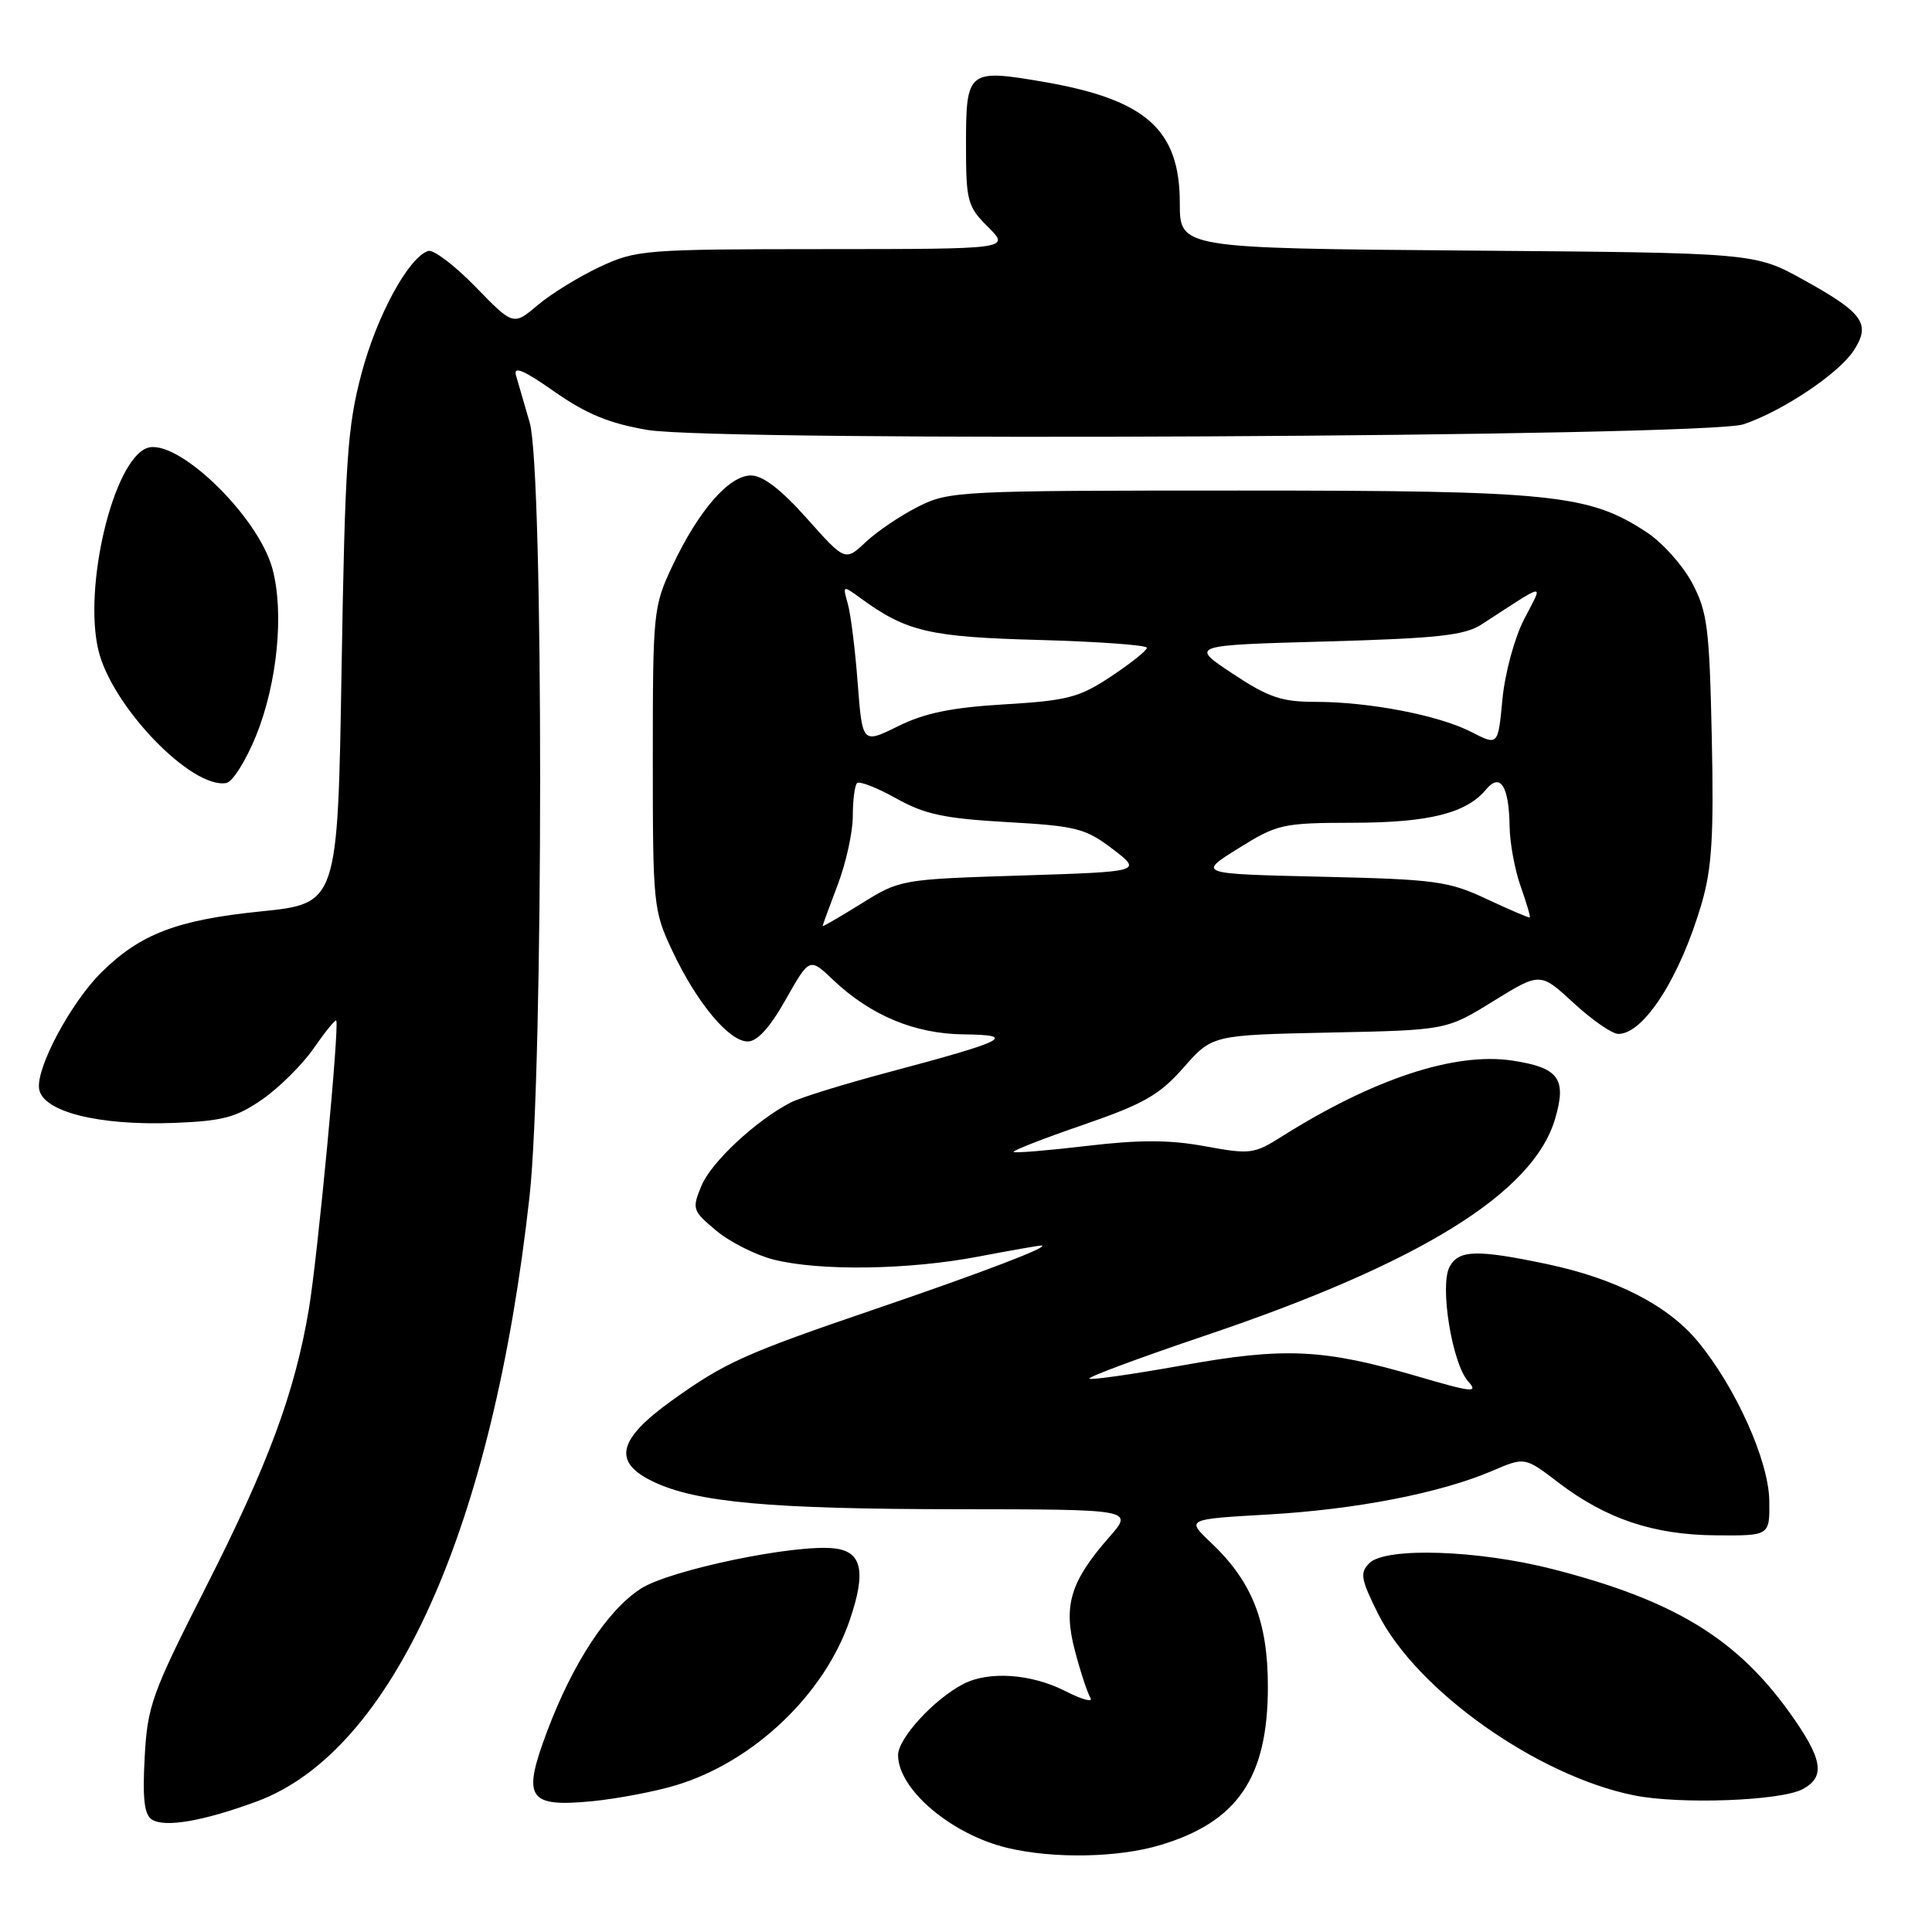 <?xml version="1.0" encoding="UTF-8" standalone="no"?>
<!DOCTYPE svg PUBLIC "-//W3C//DTD SVG 1.1//EN" "http://www.w3.org/Graphics/SVG/1.1/DTD/svg11.dtd" >
<svg xmlns="http://www.w3.org/2000/svg" xmlns:xlink="http://www.w3.org/1999/xlink" version="1.1" viewBox="0 0 256 256">
 <g >
 <path fill="currentColor"
d=" M 153.68 244.50 C 163.98 241.44 168.00 235.55 168.00 223.50 C 168.00 214.84 165.92 209.58 160.45 204.40 C 157.17 201.30 157.17 201.30 168.02 200.68 C 179.72 200.01 190.89 197.83 197.75 194.89 C 202.05 193.05 202.05 193.05 206.46 196.42 C 212.81 201.27 219.10 203.38 227.40 203.44 C 234.50 203.50 234.50 203.50 234.44 198.87 C 234.38 193.58 229.98 183.78 224.94 177.72 C 220.99 172.95 214.04 169.40 204.95 167.49 C 195.67 165.54 193.28 165.61 192.07 167.87 C 190.74 170.36 192.42 180.70 194.54 183.04 C 195.94 184.59 195.11 184.51 187.82 182.37 C 175.33 178.72 170.19 178.48 156.62 180.93 C 150.08 182.10 144.56 182.89 144.34 182.68 C 144.13 182.46 151.05 179.89 159.73 176.96 C 188.17 167.36 203.15 158.08 206.05 148.28 C 207.63 142.93 206.56 141.46 200.37 140.53 C 192.75 139.39 181.94 142.96 169.77 150.64 C 166.18 152.91 165.63 152.98 159.69 151.89 C 155.00 151.02 151.02 151.01 144.01 151.84 C 138.84 152.45 134.48 152.81 134.31 152.64 C 134.13 152.47 138.28 150.85 143.52 149.05 C 151.57 146.27 153.62 145.10 156.83 141.46 C 160.62 137.15 160.62 137.15 176.14 136.82 C 191.66 136.50 191.66 136.50 197.87 132.66 C 204.09 128.82 204.09 128.82 208.52 132.91 C 210.96 135.16 213.62 137.00 214.44 137.00 C 217.83 137.00 222.65 129.44 225.49 119.67 C 226.84 115.05 227.10 110.68 226.82 97.70 C 226.51 83.19 226.24 81.06 224.22 77.25 C 222.98 74.91 220.28 71.90 218.23 70.55 C 210.55 65.49 205.81 65.00 164.25 65.00 C 127.25 65.00 125.77 65.07 121.71 67.11 C 119.39 68.27 116.26 70.38 114.74 71.80 C 111.99 74.39 111.99 74.39 106.91 68.69 C 103.49 64.85 101.08 63.00 99.51 63.00 C 96.59 63.00 92.54 67.67 89.09 75.00 C 86.57 80.35 86.50 81.06 86.50 100.50 C 86.50 119.94 86.57 120.65 89.09 126.00 C 92.33 132.88 96.59 138.00 99.08 138.00 C 100.35 138.00 102.03 136.14 104.12 132.43 C 107.27 126.87 107.27 126.87 110.38 129.83 C 115.37 134.56 121.20 136.99 127.71 137.06 C 134.89 137.14 133.35 137.92 117.75 142.07 C 111.84 143.64 105.99 145.45 104.75 146.10 C 100.15 148.48 94.24 154.00 92.95 157.11 C 91.67 160.20 91.75 160.43 94.91 163.07 C 96.72 164.58 100.15 166.31 102.54 166.91 C 108.64 168.44 120.43 168.27 129.66 166.50 C 133.97 165.68 137.72 165.02 138.00 165.04 C 139.27 165.14 130.15 168.62 115.88 173.49 C 98.69 179.35 96.01 180.56 88.98 185.61 C 81.82 190.76 81.14 193.74 86.56 196.33 C 92.33 199.08 102.06 199.96 126.85 199.98 C 150.21 200.00 150.21 200.00 146.98 203.68 C 141.82 209.55 140.85 212.76 142.44 218.76 C 143.17 221.54 144.10 224.35 144.49 224.98 C 144.89 225.62 143.38 225.21 141.14 224.07 C 136.66 221.79 131.06 221.39 127.68 223.12 C 123.80 225.11 119.00 230.33 119.00 232.56 C 119.00 237.12 126.12 243.13 133.59 244.88 C 139.67 246.31 148.14 246.15 153.68 244.50 Z  M 34.00 238.71 C 52.01 232.08 65.29 202.62 70.17 158.50 C 72.03 141.73 72.04 62.36 70.19 56.00 C 69.47 53.52 68.65 50.70 68.37 49.73 C 68.00 48.45 69.42 49.05 73.47 51.90 C 77.72 54.87 80.74 56.11 85.80 56.97 C 95.29 58.57 226.07 57.89 231.03 56.22 C 236.21 54.47 243.61 49.52 245.62 46.46 C 247.94 42.91 246.91 41.46 238.92 37.05 C 232.50 33.50 232.50 33.50 194.42 33.20 C 156.33 32.89 156.33 32.89 156.33 26.91 C 156.33 17.15 151.84 13.17 138.19 10.83 C 128.29 9.13 128.00 9.36 128.00 19.05 C 128.00 26.67 128.17 27.33 130.92 30.08 C 133.85 33.00 133.85 33.00 109.17 33.01 C 85.42 33.02 84.31 33.11 79.50 35.35 C 76.75 36.64 73.04 38.92 71.26 40.42 C 68.02 43.16 68.02 43.16 63.00 38.00 C 60.24 35.16 57.42 33.03 56.74 33.25 C 54.13 34.11 49.93 41.83 47.90 49.50 C 46.02 56.57 45.72 61.13 45.26 88.62 C 44.75 119.73 44.75 119.73 34.53 120.77 C 23.47 121.89 18.60 123.75 13.45 128.83 C 9.41 132.82 4.78 141.46 5.18 144.26 C 5.61 147.30 13.04 149.18 23.09 148.79 C 29.51 148.54 31.30 148.07 34.76 145.67 C 37.00 144.11 40.07 141.07 41.57 138.90 C 43.07 136.74 44.41 135.08 44.55 135.23 C 45.01 135.73 42.10 166.48 40.92 173.50 C 39.06 184.54 35.55 194.02 27.26 210.34 C 20.10 224.45 19.54 226.01 19.17 232.87 C 18.87 238.35 19.12 240.46 20.13 241.10 C 21.85 242.19 26.92 241.32 34.00 238.71 Z  M 89.55 236.56 C 99.83 233.47 109.24 224.53 112.60 214.66 C 114.79 208.24 114.22 205.58 110.56 205.17 C 105.36 204.57 88.75 208.03 84.92 210.50 C 80.51 213.34 75.91 220.34 72.51 229.38 C 69.15 238.30 69.92 239.49 78.48 238.67 C 81.79 238.34 86.77 237.40 89.55 236.56 Z  M 238.87 237.07 C 241.93 235.43 241.52 233.05 237.12 226.91 C 230.04 217.05 221.77 212.04 205.80 207.93 C 195.87 205.38 183.60 204.97 181.44 207.13 C 180.17 208.40 180.31 209.23 182.58 213.79 C 187.63 223.92 203.63 235.29 216.50 237.89 C 222.59 239.12 235.95 238.63 238.87 237.07 Z  M 33.93 97.49 C 36.75 90.51 37.67 81.19 36.10 75.37 C 34.20 68.32 23.34 57.89 19.45 59.38 C 15.00 61.09 11.02 77.73 13.04 86.17 C 14.83 93.62 25.41 104.59 30.00 103.75 C 30.82 103.60 32.59 100.78 33.93 97.49 Z  M 109.00 122.71 C 109.00 122.59 109.90 120.13 111.00 117.24 C 112.10 114.35 113.00 110.26 113.00 108.16 C 113.00 106.05 113.25 104.08 113.56 103.77 C 113.87 103.46 116.20 104.37 118.73 105.78 C 122.52 107.90 125.11 108.46 133.42 108.93 C 142.64 109.45 143.83 109.76 147.43 112.50 C 151.36 115.50 151.36 115.50 135.33 116.01 C 119.42 116.51 119.26 116.54 114.15 119.72 C 111.32 121.48 109.00 122.82 109.00 122.71 Z  M 197.00 119.13 C 191.93 116.75 190.21 116.52 175.08 116.17 C 158.67 115.79 158.67 115.79 164.08 112.42 C 169.26 109.19 169.93 109.04 179.28 109.02 C 189.35 109.00 194.30 107.76 196.91 104.61 C 198.80 102.34 199.95 104.15 200.03 109.50 C 200.06 111.70 200.72 115.28 201.50 117.46 C 202.27 119.64 202.82 121.49 202.70 121.57 C 202.59 121.64 200.03 120.55 197.00 119.13 Z  M 113.65 90.53 C 113.32 86.11 112.73 81.38 112.34 80.01 C 111.64 77.53 111.66 77.53 114.07 79.29 C 120.14 83.71 123.17 84.41 137.75 84.80 C 145.59 85.02 151.99 85.48 151.97 85.84 C 151.96 86.20 149.82 87.91 147.22 89.63 C 143.02 92.42 141.47 92.83 133.10 93.33 C 126.10 93.75 122.51 94.48 118.99 96.23 C 114.27 98.56 114.27 98.56 113.65 90.53 Z  M 194.98 97.00 C 190.67 94.78 181.46 93.00 174.30 93.00 C 169.81 93.00 168.08 92.41 163.31 89.25 C 157.66 85.50 157.66 85.50 175.63 85.00 C 190.46 84.59 194.07 84.19 196.30 82.75 C 205.16 77.01 204.51 77.09 201.95 82.06 C 200.68 84.52 199.40 89.24 199.08 92.66 C 198.50 98.81 198.50 98.81 194.98 97.00 Z "/>
</g>
</svg>